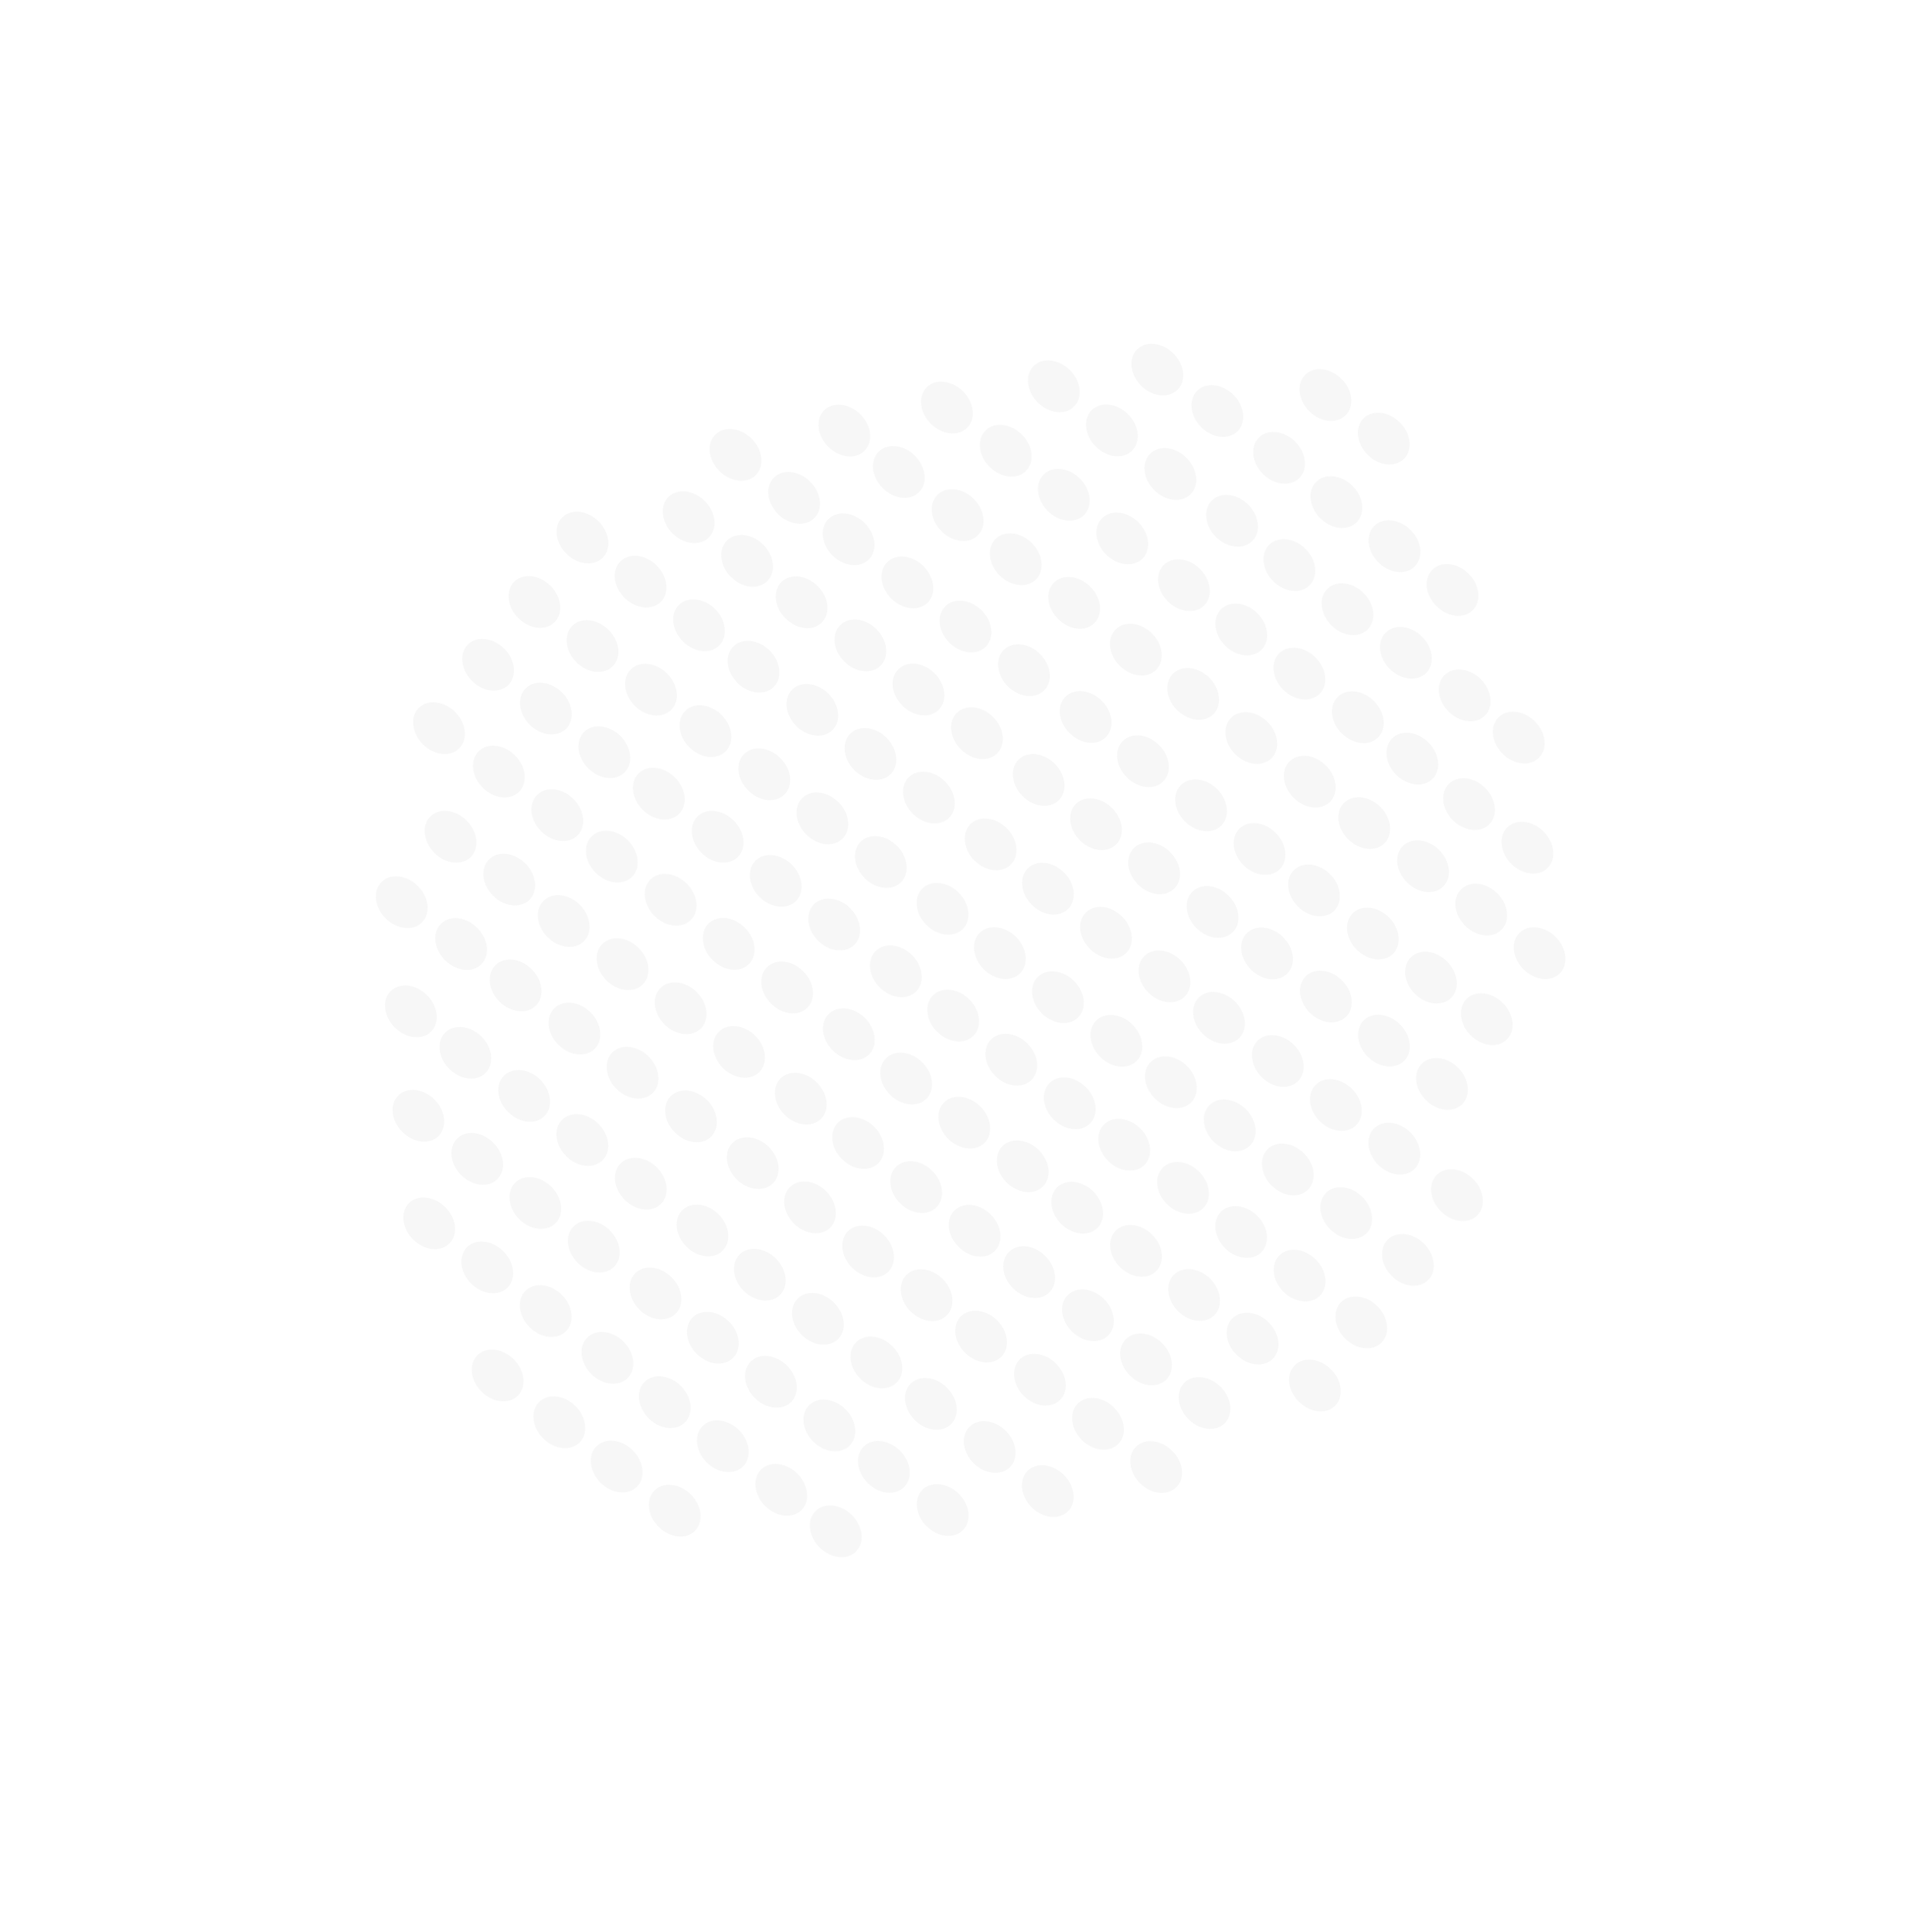 <svg width="1235" height="1252" viewBox="0 0 1235 1252" fill="none" xmlns="http://www.w3.org/2000/svg" xmlns:xlink="http://www.w3.org/1999/xlink">
	<desc>
			Created with Pixso.
	</desc>
	<defs/>
	<ellipse id="Oval 7" rx="16.359" ry="17.492" transform="matrix(0.801 0.801 -0.598 0.598 617.625 658.02)" fill="#C4C4C4" fill-opacity="0.131"/>
	<ellipse id="Oval 135" rx="16.359" ry="17.492" transform="matrix(0.801 0.801 -0.598 0.598 865.914 325.321)" fill="#C4C4C4" fill-opacity="0.131"/>
	<ellipse id="Oval 1018" rx="16.359" ry="17.492" transform="matrix(0.801 0.801 -0.598 0.598 896.601 284.182)" fill="#C4C4C4" fill-opacity="0.131"/>
	<ellipse id="Oval 39" rx="16.359" ry="17.492" transform="matrix(0.801 0.801 -0.598 0.598 492.318 825.927)" fill="#C4C4C4" fill-opacity="0.131"/>
	<ellipse id="Oval 137" rx="16.359" ry="17.492" transform="matrix(0.801 0.801 -0.598 0.598 740.607 493.228)" fill="#C4C4C4" fill-opacity="0.131"/>
	<ellipse id="Oval 15" rx="16.359" ry="17.492" transform="matrix(0.801 0.801 -0.598 0.598 587.17 698.828)" fill="#C4C4C4" fill-opacity="0.131"/>
	<ellipse id="Oval 139" rx="16.359" ry="17.492" transform="matrix(0.801 0.801 -0.598 0.598 835.459 366.13)" fill="#C4C4C4" fill-opacity="0.131"/>
	<ellipse id="Oval 40" rx="16.359" ry="17.492" transform="matrix(0.801 0.801 -0.598 0.598 461.863 866.735)" fill="#C4C4C4" fill-opacity="0.131"/>
	<ellipse id="Oval 141" rx="16.359" ry="17.492" transform="matrix(0.801 0.801 -0.598 0.598 710.152 534.037)" fill="#C4C4C4" fill-opacity="0.131"/>
	<ellipse id="Oval 23" rx="16.359" ry="17.492" transform="matrix(0.801 0.801 -0.598 0.598 556.018 740.572)" fill="#C4C4C4" fill-opacity="0.131"/>
	<ellipse id="Oval 143" rx="16.359" ry="17.492" transform="matrix(0.801 0.801 -0.598 0.598 804.307 407.873)" fill="#C4C4C4" fill-opacity="0.131"/>
	<ellipse id="Oval 41" rx="16.359" ry="17.492" transform="matrix(0.801 0.801 -0.598 0.598 430.711 908.479)" fill="#C4C4C4" fill-opacity="0.131"/>
	<ellipse id="Oval 145" rx="16.359" ry="17.492" transform="matrix(0.801 0.801 -0.598 0.598 679 575.78)" fill="#C4C4C4" fill-opacity="0.131"/>
	<ellipse id="Oval 146" rx="16.359" ry="17.492" transform="matrix(0.801 0.801 -0.598 0.598 377.421 348.29)" fill="#C4C4C4" fill-opacity="0.131"/>
	<ellipse id="Oval 31" rx="16.359" ry="17.492" transform="matrix(0.801 0.801 -0.598 0.598 524.865 782.315)" fill="#C4C4C4" fill-opacity="0.131"/>
	<ellipse id="Oval 147" rx="16.359" ry="17.492" transform="matrix(0.801 0.801 -0.598 0.598 773.154 449.616)" fill="#C4C4C4" fill-opacity="0.131"/>
	<ellipse id="Oval 42" rx="16.359" ry="17.492" transform="matrix(0.801 0.801 -0.598 0.598 399.559 950.222)" fill="#C4C4C4" fill-opacity="0.131"/>
	<ellipse id="Oval 149" rx="16.359" ry="17.492" transform="matrix(0.801 0.801 -0.598 0.598 647.847 617.523)" fill="#C4C4C4" fill-opacity="0.131"/>
	<ellipse id="Oval 150" rx="16.359" ry="17.492" transform="matrix(0.801 0.801 -0.598 0.598 346.269 390.033)" fill="#C4C4C4" fill-opacity="0.131"/>
	<ellipse id="Oval 11" rx="16.359" ry="17.492" transform="matrix(0.801 0.801 -0.598 0.598 766.563 769.656)" fill="#C4C4C4" fill-opacity="0.131"/>
	<ellipse id="Oval 79" rx="16.359" ry="17.492" transform="matrix(0.801 0.801 -0.598 0.598 464.985 542.166)" fill="#C4C4C4" fill-opacity="0.131"/>
	<ellipse id="Oval 43" rx="16.359" ry="17.492" transform="matrix(0.801 0.801 -0.598 0.598 641.256 937.562)" fill="#C4C4C4" fill-opacity="0.131"/>
	<ellipse id="Oval 153" rx="16.359" ry="17.492" transform="matrix(0.801 0.801 -0.598 0.598 889.545 604.864)" fill="#C4C4C4" fill-opacity="0.131"/>
	<ellipse id="Oval 80" rx="16.359" ry="17.492" transform="matrix(0.801 0.801 -0.598 0.598 339.678 710.073)" fill="#C4C4C4" fill-opacity="0.131"/>
	<ellipse id="Oval 154" rx="16.359" ry="17.492" transform="matrix(0.801 0.801 -0.598 0.598 587.967 377.374)" fill="#C4C4C4" fill-opacity="0.131"/>
	<ellipse id="Oval 16" rx="16.359" ry="17.492" transform="matrix(0.801 0.801 -0.598 0.598 736.108 810.464)" fill="#C4C4C4" fill-opacity="0.131"/>
	<ellipse id="Oval 81" rx="16.359" ry="17.492" transform="matrix(0.801 0.801 -0.598 0.598 434.53 582.975)" fill="#C4C4C4" fill-opacity="0.131"/>
	<ellipse id="Oval 156" rx="16.359" ry="17.492" transform="matrix(0.801 0.801 -0.598 0.598 682.819 250.276)" fill="#C4C4C4" fill-opacity="0.131"/>
	<ellipse id="Oval 44" rx="16.359" ry="17.492" transform="matrix(0.801 0.801 -0.598 0.598 610.801 978.371)" fill="#C4C4C4" fill-opacity="0.131"/>
	<ellipse id="Oval 157" rx="16.359" ry="17.492" transform="matrix(0.801 0.801 -0.598 0.598 859.09 645.672)" fill="#C4C4C4" fill-opacity="0.131"/>
	<ellipse id="Oval 82" rx="16.359" ry="17.492" transform="matrix(0.801 0.801 -0.598 0.598 309.223 750.882)" fill="#C4C4C4" fill-opacity="0.131"/>
	<ellipse id="Oval 158" rx="16.359" ry="17.492" transform="matrix(0.801 0.801 -0.598 0.598 557.512 418.183)" fill="#C4C4C4" fill-opacity="0.131"/>
	<ellipse id="Oval 24" rx="16.359" ry="17.492" transform="matrix(0.801 0.801 -0.598 0.598 704.956 852.208)" fill="#C4C4C4" fill-opacity="0.131"/>
	<ellipse id="Oval 83" rx="16.359" ry="17.492" transform="matrix(0.801 0.801 -0.598 0.598 403.378 624.718)" fill="#C4C4C4" fill-opacity="0.131"/>
	<ellipse id="Oval 160" rx="16.359" ry="17.492" transform="matrix(0.801 0.801 -0.598 0.598 651.666 292.019)" fill="#C4C4C4" fill-opacity="0.131"/>
	<ellipse id="Oval 161" rx="16.359" ry="17.492" transform="matrix(0.801 0.801 -0.598 0.598 827.938 687.415)" fill="#C4C4C4" fill-opacity="0.131"/>
	<ellipse id="Oval 84" rx="16.359" ry="17.492" transform="matrix(0.801 0.801 -0.598 0.598 278.071 792.625)" fill="#C4C4C4" fill-opacity="0.131"/>
	<ellipse id="Oval 162" rx="16.359" ry="17.492" transform="matrix(0.801 0.801 -0.598 0.598 526.36 459.926)" fill="#C4C4C4" fill-opacity="0.131"/>
	<ellipse id="Oval 32" rx="16.359" ry="17.492" transform="matrix(0.801 0.801 -0.598 0.598 673.804 893.95)" fill="#C4C4C4" fill-opacity="0.131"/>
	<ellipse id="Oval 163" rx="16.359" ry="17.492" transform="matrix(0.801 0.801 -0.598 0.598 922.092 561.252)" fill="#C4C4C4" fill-opacity="0.131"/>
	<ellipse id="Oval 1005" rx="16.359" ry="17.492" transform="matrix(0.801 0.801 -0.598 0.598 959.775 589.346)" fill="#C4C4C4" fill-opacity="0.131"/>
	<ellipse id="Oval 1010" rx="16.359" ry="17.492" transform="matrix(0.801 0.801 -0.598 0.598 997.59 617.566)" fill="#C4C4C4" fill-opacity="0.131"/>
	<ellipse id="Oval 85" rx="16.359" ry="17.492" transform="matrix(0.801 0.801 -0.598 0.598 372.225 666.461)" fill="#C4C4C4" fill-opacity="0.131"/>
	<ellipse id="Oval 164" rx="16.359" ry="17.492" transform="matrix(0.801 0.801 -0.598 0.598 620.514 333.762)" fill="#C4C4C4" fill-opacity="0.131"/>
	<ellipse id="Oval 165" rx="16.359" ry="17.492" transform="matrix(0.801 0.801 -0.598 0.598 796.786 729.159)" fill="#C4C4C4" fill-opacity="0.131"/>
	<ellipse id="Oval 166" rx="16.359" ry="17.492" transform="matrix(0.801 0.801 -0.598 0.598 495.207 501.669)" fill="#C4C4C4" fill-opacity="0.131"/>
	<ellipse id="Oval 9" rx="16.359" ry="17.492" transform="matrix(0.801 0.801 -0.598 0.598 693.143 714.863)" fill="#C4C4C4" fill-opacity="0.131"/>
	<ellipse id="Oval 87" rx="16.359" ry="17.492" transform="matrix(0.801 0.801 -0.598 0.598 391.565 487.374)" fill="#C4C4C4" fill-opacity="0.131"/>
	<ellipse id="Oval 47" rx="16.359" ry="17.492" transform="matrix(0.801 0.801 -0.598 0.598 567.836 882.77)" fill="#C4C4C4" fill-opacity="0.131"/>
	<ellipse id="Oval 169" rx="16.359" ry="17.492" transform="matrix(0.801 0.801 -0.598 0.598 816.125 550.071)" fill="#C4C4C4" fill-opacity="0.131"/>
	<ellipse id="Oval 88" rx="16.359" ry="17.492" transform="matrix(0.801 0.801 -0.598 0.598 266.258 655.281)" fill="#C4C4C4" fill-opacity="0.131"/>
	<ellipse id="Oval 170" rx="16.359" ry="17.492" transform="matrix(0.801 0.801 -0.598 0.598 514.547 322.582)" fill="#C4C4C4" fill-opacity="0.131"/>
	<ellipse id="Oval 1011" rx="16.359" ry="17.492" transform="matrix(0.801 0.801 -0.598 0.598 476.598 294.734)" fill="#C4C4C4" fill-opacity="0.131"/>
	<ellipse id="Oval 17" rx="16.359" ry="17.492" transform="matrix(0.801 0.801 -0.598 0.598 662.688 755.672)" fill="#C4C4C4" fill-opacity="0.131"/>
	<ellipse id="Oval 171" rx="16.359" ry="17.492" transform="matrix(0.801 0.801 -0.598 0.598 910.977 422.973)" fill="#C4C4C4" fill-opacity="0.131"/>
	<ellipse id="Oval 1003" rx="16.359" ry="17.492" transform="matrix(0.801 0.801 -0.598 0.598 949.054 450.57)" fill="#C4C4C4" fill-opacity="0.131"/>
	<ellipse id="Oval 1008" rx="16.359" ry="17.492" transform="matrix(0.801 0.801 -0.598 0.598 984.08 477.887)" fill="#C4C4C4" fill-opacity="0.131"/>
	<ellipse id="Oval 89" rx="16.359" ry="17.492" transform="matrix(0.801 0.801 -0.598 0.598 361.11 528.182)" fill="#C4C4C4" fill-opacity="0.131"/>
	<ellipse id="Oval 48" rx="16.359" ry="17.492" transform="matrix(0.801 0.801 -0.598 0.598 537.381 923.579)" fill="#C4C4C4" fill-opacity="0.131"/>
	<ellipse id="Oval 173" rx="16.359" ry="17.492" transform="matrix(0.801 0.801 -0.598 0.598 785.67 590.88)" fill="#C4C4C4" fill-opacity="0.131"/>
	<ellipse id="Oval 174" rx="16.359" ry="17.492" transform="matrix(0.801 0.801 -0.598 0.598 484.092 363.391)" fill="#C4C4C4" fill-opacity="0.131"/>
	<ellipse id="Oval 25" rx="16.359" ry="17.492" transform="matrix(0.801 0.801 -0.598 0.598 631.536 797.415)" fill="#C4C4C4" fill-opacity="0.131"/>
	<ellipse id="Oval 175" rx="16.359" ry="17.492" transform="matrix(0.801 0.801 -0.598 0.598 879.825 464.716)" fill="#C4C4C4" fill-opacity="0.131"/>
	<ellipse id="Oval 91" rx="16.359" ry="17.492" transform="matrix(0.801 0.801 -0.598 0.598 329.958 569.925)" fill="#C4C4C4" fill-opacity="0.131"/>
	<ellipse id="Oval 1012" rx="16.359" ry="17.492" transform="matrix(0.801 0.801 -0.598 0.598 291.933 542.178)" fill="#C4C4C4" fill-opacity="0.131"/>
	<ellipse id="Oval 49" rx="16.359" ry="17.492" transform="matrix(0.801 0.801 -0.598 0.598 506.229 965.322)" fill="#C4C4C4" fill-opacity="0.131"/>
	<ellipse id="Oval 177" rx="16.359" ry="17.492" transform="matrix(0.801 0.801 -0.598 0.598 754.518 632.623)" fill="#C4C4C4" fill-opacity="0.131"/>
	<ellipse id="Oval 178" rx="16.359" ry="17.492" transform="matrix(0.801 0.801 -0.598 0.598 452.94 405.134)" fill="#C4C4C4" fill-opacity="0.131"/>
	<ellipse id="Oval 33" rx="16.359" ry="17.492" transform="matrix(0.801 0.801 -0.598 0.598 600.384 839.158)" fill="#C4C4C4" fill-opacity="0.131"/>
	<ellipse id="Oval 179" rx="16.359" ry="17.492" transform="matrix(0.801 0.801 -0.598 0.598 848.673 506.459)" fill="#C4C4C4" fill-opacity="0.131"/>
	<ellipse id="Oval 93" rx="16.359" ry="17.492" transform="matrix(0.801 0.801 -0.598 0.598 298.805 611.668)" fill="#C4C4C4" fill-opacity="0.131"/>
	<ellipse id="Oval 1013" rx="16.359" ry="17.492" transform="matrix(0.801 0.801 -0.598 0.598 260.308 584.554)" fill="#C4C4C4" fill-opacity="0.131"/>
	<ellipse id="Oval 180" rx="16.359" ry="17.492" transform="matrix(0.801 0.801 -0.598 0.598 547.094 278.97)" fill="#C4C4C4" fill-opacity="0.131"/>
	<ellipse id="Oval 181" rx="16.359" ry="17.492" transform="matrix(0.801 0.801 -0.598 0.598 723.366 674.366)" fill="#C4C4C4" fill-opacity="0.131"/>
	<ellipse id="Oval 182" rx="16.359" ry="17.492" transform="matrix(0.801 0.801 -0.598 0.598 421.787 446.877)" fill="#C4C4C4" fill-opacity="0.131"/>
	<ellipse id="Oval 12" rx="16.359" ry="17.492" transform="matrix(0.801 0.801 -0.598 0.598 842.081 826.499)" fill="#C4C4C4" fill-opacity="0.131"/>
	<ellipse id="Oval 95" rx="16.359" ry="17.492" transform="matrix(0.801 0.801 -0.598 0.598 540.503 599.01)" fill="#C4C4C4" fill-opacity="0.131"/>
	<ellipse id="Oval 184" rx="16.359" ry="17.492" transform="matrix(0.801 0.801 -0.598 0.598 788.792 266.311)" fill="#C4C4C4" fill-opacity="0.131"/>
	<ellipse id="Oval 1001" rx="16.359" ry="17.492" transform="matrix(0.801 0.801 -0.598 0.598 749.872 239.479)" fill="#C4C4C4" fill-opacity="0.131"/>
	<ellipse id="Oval 96" rx="16.359" ry="17.492" transform="matrix(0.801 0.801 -0.598 0.598 415.196 766.917)" fill="#C4C4C4" fill-opacity="0.131"/>
	<ellipse id="Oval 186" rx="16.359" ry="17.492" transform="matrix(0.801 0.801 -0.598 0.598 663.485 434.218)" fill="#C4C4C4" fill-opacity="0.131"/>
	<ellipse id="Oval 18" rx="16.359" ry="17.492" transform="matrix(0.801 0.801 -0.598 0.598 811.627 867.307)" fill="#C4C4C4" fill-opacity="0.131"/>
	<ellipse id="Oval 1016" rx="16.359" ry="17.492" transform="matrix(0.801 0.801 -0.598 0.598 852.011 897.715)" fill="#C4C4C4" fill-opacity="0.131"/>
	<ellipse id="Oval 97" rx="16.359" ry="17.492" transform="matrix(0.801 0.801 -0.598 0.598 510.048 639.818)" fill="#C4C4C4" fill-opacity="0.131"/>
	<ellipse id="Oval 188" rx="16.359" ry="17.492" transform="matrix(0.801 0.801 -0.598 0.598 758.337 307.12)" fill="#C4C4C4" fill-opacity="0.131"/>
	<ellipse id="Oval 98" rx="16.359" ry="17.492" transform="matrix(0.801 0.801 -0.598 0.598 384.741 807.725)" fill="#C4C4C4" fill-opacity="0.131"/>
	<ellipse id="Oval 190" rx="16.359" ry="17.492" transform="matrix(0.801 0.801 -0.598 0.598 633.03 475.026)" fill="#C4C4C4" fill-opacity="0.131"/>
	<ellipse id="Oval 26" rx="16.359" ry="17.492" transform="matrix(0.801 0.801 -0.598 0.598 780.474 909.051)" fill="#C4C4C4" fill-opacity="0.131"/>
	<ellipse id="Oval 99" rx="16.359" ry="17.492" transform="matrix(0.801 0.801 -0.598 0.598 478.896 681.561)" fill="#C4C4C4" fill-opacity="0.131"/>
	<ellipse id="Oval 192" rx="16.359" ry="17.492" transform="matrix(0.801 0.801 -0.598 0.598 727.185 348.863)" fill="#C4C4C4" fill-opacity="0.131"/>
	<ellipse id="Oval 193" rx="16.359" ry="17.492" transform="matrix(0.801 0.801 -0.598 0.598 903.456 744.259)" fill="#C4C4C4" fill-opacity="0.131"/>
	<ellipse id="Oval 1014" rx="16.359" ry="17.492" transform="matrix(0.801 0.801 -0.598 0.598 944.061 774.371)" fill="#C4C4C4" fill-opacity="0.131"/>
	<ellipse id="Oval 100" rx="16.359" ry="17.492" transform="matrix(0.801 0.801 -0.598 0.598 353.589 849.468)" fill="#C4C4C4" fill-opacity="0.131"/>
	<ellipse id="Oval 194" rx="16.359" ry="17.492" transform="matrix(0.801 0.801 -0.598 0.598 601.878 516.77)" fill="#C4C4C4" fill-opacity="0.131"/>
	<ellipse id="Oval 101" rx="16.359" ry="17.492" transform="matrix(0.801 0.801 -0.598 0.598 447.743 723.304)" fill="#C4C4C4" fill-opacity="0.131"/>
	<ellipse id="Oval 196" rx="16.359" ry="17.492" transform="matrix(0.801 0.801 -0.598 0.598 696.032 390.606)" fill="#C4C4C4" fill-opacity="0.131"/>
	<ellipse id="Oval 197" rx="16.359" ry="17.492" transform="matrix(0.801 0.801 -0.598 0.598 872.304 786.002)" fill="#C4C4C4" fill-opacity="0.131"/>
	<ellipse id="Oval 102" rx="16.359" ry="17.492" transform="matrix(0.801 0.801 -0.598 0.598 322.436 891.211)" fill="#C4C4C4" fill-opacity="0.131"/>
	<ellipse id="Oval 198" rx="16.359" ry="17.492" transform="matrix(0.801 0.801 -0.598 0.598 570.725 558.512)" fill="#C4C4C4" fill-opacity="0.131"/>
	<ellipse id="Oval 8" rx="16.359" ry="17.492" transform="matrix(0.801 0.801 -0.598 0.598 655.268 686.597)" fill="#C4C4C4" fill-opacity="0.131"/>
	<ellipse id="Oval 199" rx="16.359" ry="17.492" transform="matrix(0.801 0.801 -0.598 0.598 903.557 353.899)" fill="#C4C4C4" fill-opacity="0.131"/>
	<ellipse id="Oval 1002" rx="16.359" ry="17.492" transform="matrix(0.801 0.801 -0.598 0.598 941.17 382.243)" fill="#C4C4C4" fill-opacity="0.131"/>
	<ellipse id="Oval 103" rx="16.359" ry="17.492" transform="matrix(0.801 0.801 -0.598 0.598 353.69 459.108)" fill="#C4C4C4" fill-opacity="0.131"/>
	<ellipse id="Oval 1019" rx="16.359" ry="17.492" transform="matrix(0.801 0.801 -0.598 0.598 316.238 430.719)" fill="#C4C4C4" fill-opacity="0.131"/>
	<ellipse id="Oval 1020" rx="16.359" ry="17.492" transform="matrix(0.801 0.801 -0.598 0.598 284.437 471.785)" fill="#C4C4C4" fill-opacity="0.131"/>
	<ellipse id="Oval 55" rx="16.359" ry="17.492" transform="matrix(0.801 0.801 -0.598 0.598 529.961 854.504)" fill="#C4C4C4" fill-opacity="0.131"/>
	<ellipse id="Oval 201" rx="16.359" ry="17.492" transform="matrix(0.801 0.801 -0.598 0.598 778.25 521.806)" fill="#C4C4C4" fill-opacity="0.131"/>
	<ellipse id="Oval 19" rx="16.359" ry="17.492" transform="matrix(0.801 0.801 -0.598 0.598 624.813 727.406)" fill="#C4C4C4" fill-opacity="0.131"/>
	<ellipse id="Oval 203" rx="16.359" ry="17.492" transform="matrix(0.801 0.801 -0.598 0.598 873.102 394.707)" fill="#C4C4C4" fill-opacity="0.131"/>
	<ellipse id="Oval 105" rx="16.359" ry="17.492" transform="matrix(0.801 0.801 -0.598 0.598 323.235 499.916)" fill="#C4C4C4" fill-opacity="0.131"/>
	<ellipse id="Oval 56" rx="16.359" ry="17.492" transform="matrix(0.801 0.801 -0.598 0.598 499.506 895.313)" fill="#C4C4C4" fill-opacity="0.131"/>
	<ellipse id="Oval 205" rx="16.359" ry="17.492" transform="matrix(0.801 0.801 -0.598 0.598 747.795 562.614)" fill="#C4C4C4" fill-opacity="0.131"/>
	<ellipse id="Oval 206" rx="16.359" ry="17.492" transform="matrix(0.801 0.801 -0.598 0.598 446.217 335.125)" fill="#C4C4C4" fill-opacity="0.131"/>
	<ellipse id="Oval 27" rx="16.359" ry="17.492" transform="matrix(0.801 0.801 -0.598 0.598 593.661 769.149)" fill="#C4C4C4" fill-opacity="0.131"/>
	<ellipse id="Oval 207" rx="16.359" ry="17.492" transform="matrix(0.801 0.801 -0.598 0.598 841.95 436.45)" fill="#C4C4C4" fill-opacity="0.131"/>
	<ellipse id="Oval 57" rx="16.359" ry="17.492" transform="matrix(0.801 0.801 -0.598 0.598 468.354 937.056)" fill="#C4C4C4" fill-opacity="0.131"/>
	<ellipse id="Oval 209" rx="16.359" ry="17.492" transform="matrix(0.801 0.801 -0.598 0.598 716.643 604.357)" fill="#C4C4C4" fill-opacity="0.131"/>
	<ellipse id="Oval 210" rx="16.359" ry="17.492" transform="matrix(0.801 0.801 -0.598 0.598 415.064 376.868)" fill="#C4C4C4" fill-opacity="0.131"/>
	<ellipse id="Oval 35" rx="16.359" ry="17.492" transform="matrix(0.801 0.801 -0.598 0.598 562.508 810.892)" fill="#C4C4C4" fill-opacity="0.131"/>
	<ellipse id="Oval 211" rx="16.359" ry="17.492" transform="matrix(0.801 0.801 -0.598 0.598 810.797 478.193)" fill="#C4C4C4" fill-opacity="0.131"/>
	<ellipse id="Oval 58" rx="16.359" ry="17.492" transform="matrix(0.801 0.801 -0.598 0.598 437.201 978.799)" fill="#C4C4C4" fill-opacity="0.131"/>
	<ellipse id="Oval 213" rx="16.359" ry="17.492" transform="matrix(0.801 0.801 -0.598 0.598 685.49 646.1)" fill="#C4C4C4" fill-opacity="0.131"/>
	<ellipse id="Oval 214" rx="16.359" ry="17.492" transform="matrix(0.801 0.801 -0.598 0.598 383.912 418.611)" fill="#C4C4C4" fill-opacity="0.131"/>
	<ellipse id="Oval 13" rx="16.359" ry="17.492" transform="matrix(0.801 0.801 -0.598 0.598 804.206 798.233)" fill="#C4C4C4" fill-opacity="0.131"/>
	<ellipse id="Oval 111" rx="16.359" ry="17.492" transform="matrix(0.801 0.801 -0.598 0.598 502.628 570.744)" fill="#C4C4C4" fill-opacity="0.131"/>
	<ellipse id="Oval 59" rx="16.359" ry="17.492" transform="matrix(0.801 0.801 -0.598 0.598 678.899 966.14)" fill="#C4C4C4" fill-opacity="0.131"/>
	<ellipse id="Oval 217" rx="16.359" ry="17.492" transform="matrix(0.801 0.801 -0.598 0.598 927.188 633.442)" fill="#C4C4C4" fill-opacity="0.131"/>
	<ellipse id="Oval 1006" rx="16.359" ry="17.492" transform="matrix(0.801 0.801 -0.598 0.598 963.353 660.349)" fill="#C4C4C4" fill-opacity="0.131"/>
	<ellipse id="Oval 112" rx="16.359" ry="17.492" transform="matrix(0.801 0.801 -0.598 0.598 377.321 738.651)" fill="#C4C4C4" fill-opacity="0.131"/>
	<ellipse id="Oval 218" rx="16.359" ry="17.492" transform="matrix(0.801 0.801 -0.598 0.598 625.61 405.952)" fill="#C4C4C4" fill-opacity="0.131"/>
	<ellipse id="Oval 20" rx="16.359" ry="17.492" transform="matrix(0.801 0.801 -0.598 0.598 773.751 839.042)" fill="#C4C4C4" fill-opacity="0.131"/>
	<ellipse id="Oval 113" rx="16.359" ry="17.492" transform="matrix(0.801 0.801 -0.598 0.598 472.173 611.552)" fill="#C4C4C4" fill-opacity="0.131"/>
	<ellipse id="Oval 220" rx="16.359" ry="17.492" transform="matrix(0.801 0.801 -0.598 0.598 720.462 278.854)" fill="#C4C4C4" fill-opacity="0.131"/>
	<ellipse id="Oval 221" rx="16.359" ry="17.492" transform="matrix(0.801 0.801 -0.598 0.598 896.733 674.25)" fill="#C4C4C4" fill-opacity="0.131"/>
	<ellipse id="Oval 1007" rx="16.359" ry="17.492" transform="matrix(0.801 0.801 -0.598 0.598 934.341 702.318)" fill="#C4C4C4" fill-opacity="0.131"/>
	<ellipse id="Oval 114" rx="16.359" ry="17.492" transform="matrix(0.801 0.801 -0.598 0.598 346.866 779.459)" fill="#C4C4C4" fill-opacity="0.131"/>
	<ellipse id="Oval 222" rx="16.359" ry="17.492" transform="matrix(0.801 0.801 -0.598 0.598 595.155 446.76)" fill="#C4C4C4" fill-opacity="0.131"/>
	<ellipse id="Oval 28" rx="16.359" ry="17.492" transform="matrix(0.801 0.801 -0.598 0.598 742.599 880.785)" fill="#C4C4C4" fill-opacity="0.131"/>
	<ellipse id="Oval 115" rx="16.359" ry="17.492" transform="matrix(0.801 0.801 -0.598 0.598 441.02 653.295)" fill="#C4C4C4" fill-opacity="0.131"/>
	<ellipse id="Oval 224" rx="16.359" ry="17.492" transform="matrix(0.801 0.801 -0.598 0.598 689.309 320.597)" fill="#C4C4C4" fill-opacity="0.131"/>
	<ellipse id="Oval 225" rx="16.359" ry="17.492" transform="matrix(0.801 0.801 -0.598 0.598 865.581 715.993)" fill="#C4C4C4" fill-opacity="0.131"/>
	<ellipse id="Oval 116" rx="16.359" ry="17.492" transform="matrix(0.801 0.801 -0.598 0.598 315.713 821.202)" fill="#C4C4C4" fill-opacity="0.131"/>
	<ellipse id="Oval 226" rx="16.359" ry="17.492" transform="matrix(0.801 0.801 -0.598 0.598 564.002 488.504)" fill="#C4C4C4" fill-opacity="0.131"/>
	<ellipse id="Oval 36" rx="16.359" ry="17.492" transform="matrix(0.801 0.801 -0.598 0.598 711.447 922.527)" fill="#C4C4C4" fill-opacity="0.131"/>
	<ellipse id="Oval 1015" rx="16.359" ry="17.492" transform="matrix(0.801 0.801 -0.598 0.598 749.111 950.52)" fill="#C4C4C4" fill-opacity="0.131"/>
	<ellipse id="Oval 117" rx="16.359" ry="17.492" transform="matrix(0.801 0.801 -0.598 0.598 409.868 695.038)" fill="#C4C4C4" fill-opacity="0.131"/>
	<ellipse id="Oval 228" rx="16.359" ry="17.492" transform="matrix(0.801 0.801 -0.598 0.598 658.157 362.34)" fill="#C4C4C4" fill-opacity="0.131"/>
	<ellipse id="Oval 229" rx="16.359" ry="17.492" transform="matrix(0.801 0.801 -0.598 0.598 834.429 757.736)" fill="#C4C4C4" fill-opacity="0.131"/>
	<ellipse id="Oval 230" rx="16.359" ry="17.492" transform="matrix(0.801 0.801 -0.598 0.598 532.85 530.247)" fill="#C4C4C4" fill-opacity="0.131"/>
	<ellipse id="Oval 10" rx="16.359" ry="17.492" transform="matrix(0.801 0.801 -0.598 0.598 728.455 741.701)" fill="#C4C4C4" fill-opacity="0.131"/>
	<ellipse id="Oval 119" rx="16.359" ry="17.492" transform="matrix(0.801 0.801 -0.598 0.598 426.877 514.212)" fill="#C4C4C4" fill-opacity="0.131"/>
	<ellipse id="Oval 63" rx="16.359" ry="17.492" transform="matrix(0.801 0.801 -0.598 0.598 603.148 909.608)" fill="#C4C4C4" fill-opacity="0.131"/>
	<ellipse id="Oval 233" rx="16.359" ry="17.492" transform="matrix(0.801 0.801 -0.598 0.598 851.437 576.91)" fill="#C4C4C4" fill-opacity="0.131"/>
	<ellipse id="Oval 120" rx="16.359" ry="17.492" transform="matrix(0.801 0.801 -0.598 0.598 301.57 682.119)" fill="#C4C4C4" fill-opacity="0.131"/>
	<ellipse id="Oval 234" rx="16.359" ry="17.492" transform="matrix(0.801 0.801 -0.598 0.598 549.859 349.42)" fill="#C4C4C4" fill-opacity="0.131"/>
	<ellipse id="Oval 21" rx="16.359" ry="17.492" transform="matrix(0.801 0.801 -0.598 0.598 698 782.51)" fill="#C4C4C4" fill-opacity="0.131"/>
	<ellipse id="Oval 121" rx="16.359" ry="17.492" transform="matrix(0.801 0.801 -0.598 0.598 396.422 555.02)" fill="#C4C4C4" fill-opacity="0.131"/>
	<ellipse id="Oval 64" rx="16.359" ry="17.492" transform="matrix(0.801 0.801 -0.598 0.598 572.693 950.417)" fill="#C4C4C4" fill-opacity="0.131"/>
	<ellipse id="Oval 237" rx="16.359" ry="17.492" transform="matrix(0.801 0.801 -0.598 0.598 820.982 617.718)" fill="#C4C4C4" fill-opacity="0.131"/>
	<ellipse id="Oval 122" rx="16.359" ry="17.492" transform="matrix(0.801 0.801 -0.598 0.598 271.115 722.927)" fill="#C4C4C4" fill-opacity="0.131"/>
	<ellipse id="Oval 238" rx="16.359" ry="17.492" transform="matrix(0.801 0.801 -0.598 0.598 519.404 390.229)" fill="#C4C4C4" fill-opacity="0.131"/>
	<ellipse id="Oval 29" rx="16.359" ry="17.492" transform="matrix(0.801 0.801 -0.598 0.598 666.848 824.253)" fill="#C4C4C4" fill-opacity="0.131"/>
	<ellipse id="Oval 239" rx="16.359" ry="17.492" transform="matrix(0.801 0.801 -0.598 0.598 915.137 491.554)" fill="#C4C4C4" fill-opacity="0.131"/>
	<ellipse id="Oval 1004" rx="16.359" ry="17.492" transform="matrix(0.801 0.801 -0.598 0.598 951.891 521.019)" fill="#C4C4C4" fill-opacity="0.131"/>
	<ellipse id="Oval 1009" rx="16.359" ry="17.492" transform="matrix(0.801 0.801 -0.598 0.598 989.705 549.24)" fill="#C4C4C4" fill-opacity="0.131"/>
	<ellipse id="Oval 123" rx="16.359" ry="17.492" transform="matrix(0.801 0.801 -0.598 0.598 365.269 596.764)" fill="#C4C4C4" fill-opacity="0.131"/>
	<ellipse id="Oval 240" rx="16.359" ry="17.492" transform="matrix(0.801 0.801 -0.598 0.598 613.558 264.065)" fill="#C4C4C4" fill-opacity="0.131"/>
	<ellipse id="Oval 65" rx="16.359" ry="17.492" transform="matrix(0.801 0.801 -0.598 0.598 541.541 992.16)" fill="#C4C4C4" fill-opacity="0.131"/>
	<ellipse id="Oval 241" rx="16.359" ry="17.492" transform="matrix(0.801 0.801 -0.598 0.598 789.83 659.461)" fill="#C4C4C4" fill-opacity="0.131"/>
	<ellipse id="Oval 242" rx="16.359" ry="17.492" transform="matrix(0.801 0.801 -0.598 0.598 488.252 431.972)" fill="#C4C4C4" fill-opacity="0.131"/>
	<ellipse id="Oval 37" rx="16.359" ry="17.492" transform="matrix(0.801 0.801 -0.598 0.598 635.696 865.996)" fill="#C4C4C4" fill-opacity="0.131"/>
	<ellipse id="Oval 243" rx="16.359" ry="17.492" transform="matrix(0.801 0.801 -0.598 0.598 883.985 533.297)" fill="#C4C4C4" fill-opacity="0.131"/>
	<ellipse id="Oval 125" rx="16.359" ry="17.492" transform="matrix(0.801 0.801 -0.598 0.598 334.117 638.506)" fill="#C4C4C4" fill-opacity="0.131"/>
	<ellipse id="Oval 244" rx="16.359" ry="17.492" transform="matrix(0.801 0.801 -0.598 0.598 582.406 305.808)" fill="#C4C4C4" fill-opacity="0.131"/>
	<ellipse id="Oval 245" rx="16.359" ry="17.492" transform="matrix(0.801 0.801 -0.598 0.598 758.678 701.204)" fill="#C4C4C4" fill-opacity="0.131"/>
	<ellipse id="Oval 246" rx="16.359" ry="17.492" transform="matrix(0.801 0.801 -0.598 0.598 457.099 473.715)" fill="#C4C4C4" fill-opacity="0.131"/>
	<ellipse id="Oval 14" rx="16.359" ry="17.492" transform="matrix(0.801 0.801 -0.598 0.598 882.055 856.816)" fill="#C4C4C4" fill-opacity="0.131"/>
	<ellipse id="Oval 127" rx="16.359" ry="17.492" transform="matrix(0.801 0.801 -0.598 0.598 580.477 629.327)" fill="#C4C4C4" fill-opacity="0.131"/>
	<ellipse id="Oval 248" rx="16.359" ry="17.492" transform="matrix(0.801 0.801 -0.598 0.598 828.766 296.628)" fill="#C4C4C4" fill-opacity="0.131"/>
	<ellipse id="Oval 1017" rx="16.359" ry="17.492" transform="matrix(0.801 0.801 -0.598 0.598 858.786 255.962)" fill="#C4C4C4" fill-opacity="0.131"/>
	<ellipse id="Oval 128" rx="16.359" ry="17.492" transform="matrix(0.801 0.801 -0.598 0.598 455.17 797.233)" fill="#C4C4C4" fill-opacity="0.131"/>
	<ellipse id="Oval 250" rx="16.359" ry="17.492" transform="matrix(0.801 0.801 -0.598 0.598 703.459 464.535)" fill="#C4C4C4" fill-opacity="0.131"/>
	<ellipse id="Oval 129" rx="16.359" ry="17.492" transform="matrix(0.801 0.801 -0.598 0.598 550.022 670.135)" fill="#C4C4C4" fill-opacity="0.131"/>
	<ellipse id="Oval 252" rx="16.359" ry="17.492" transform="matrix(0.801 0.801 -0.598 0.598 798.311 337.436)" fill="#C4C4C4" fill-opacity="0.131"/>
	<ellipse id="Oval 130" rx="16.359" ry="17.492" transform="matrix(0.801 0.801 -0.598 0.598 424.715 838.042)" fill="#C4C4C4" fill-opacity="0.131"/>
	<ellipse id="Oval 254" rx="16.359" ry="17.492" transform="matrix(0.801 0.801 -0.598 0.598 673.004 505.343)" fill="#C4C4C4" fill-opacity="0.131"/>
	<ellipse id="Oval 131" rx="16.359" ry="17.492" transform="matrix(0.801 0.801 -0.598 0.598 518.869 711.878)" fill="#C4C4C4" fill-opacity="0.131"/>
	<ellipse id="Oval 256" rx="16.359" ry="17.492" transform="matrix(0.801 0.801 -0.598 0.598 767.159 379.18)" fill="#C4C4C4" fill-opacity="0.131"/>
	<ellipse id="Oval 132" rx="16.359" ry="17.492" transform="matrix(0.801 0.801 -0.598 0.598 393.562 879.785)" fill="#C4C4C4" fill-opacity="0.131"/>
	<ellipse id="Oval 258" rx="16.359" ry="17.492" transform="matrix(0.801 0.801 -0.598 0.598 641.851 547.086)" fill="#C4C4C4" fill-opacity="0.131"/>
	<ellipse id="Oval 133" rx="16.359" ry="17.492" transform="matrix(0.801 0.801 -0.598 0.598 487.717 753.621)" fill="#C4C4C4" fill-opacity="0.131"/>
	<ellipse id="Oval 260" rx="16.359" ry="17.492" transform="matrix(0.801 0.801 -0.598 0.598 736.006 420.923)" fill="#C4C4C4" fill-opacity="0.131"/>
	<ellipse id="Oval 261" rx="16.359" ry="17.492" transform="matrix(0.801 0.801 -0.598 0.598 912.278 816.319)" fill="#C4C4C4" fill-opacity="0.131"/>
	<ellipse id="Oval 134" rx="16.359" ry="17.492" transform="matrix(0.801 0.801 -0.598 0.598 362.41 921.528)" fill="#C4C4C4" fill-opacity="0.131"/>
	<ellipse id="Oval 262" rx="16.359" ry="17.492" transform="matrix(0.801 0.801 -0.598 0.598 610.699 588.83)" fill="#C4C4C4" fill-opacity="0.131"/>
</svg>
